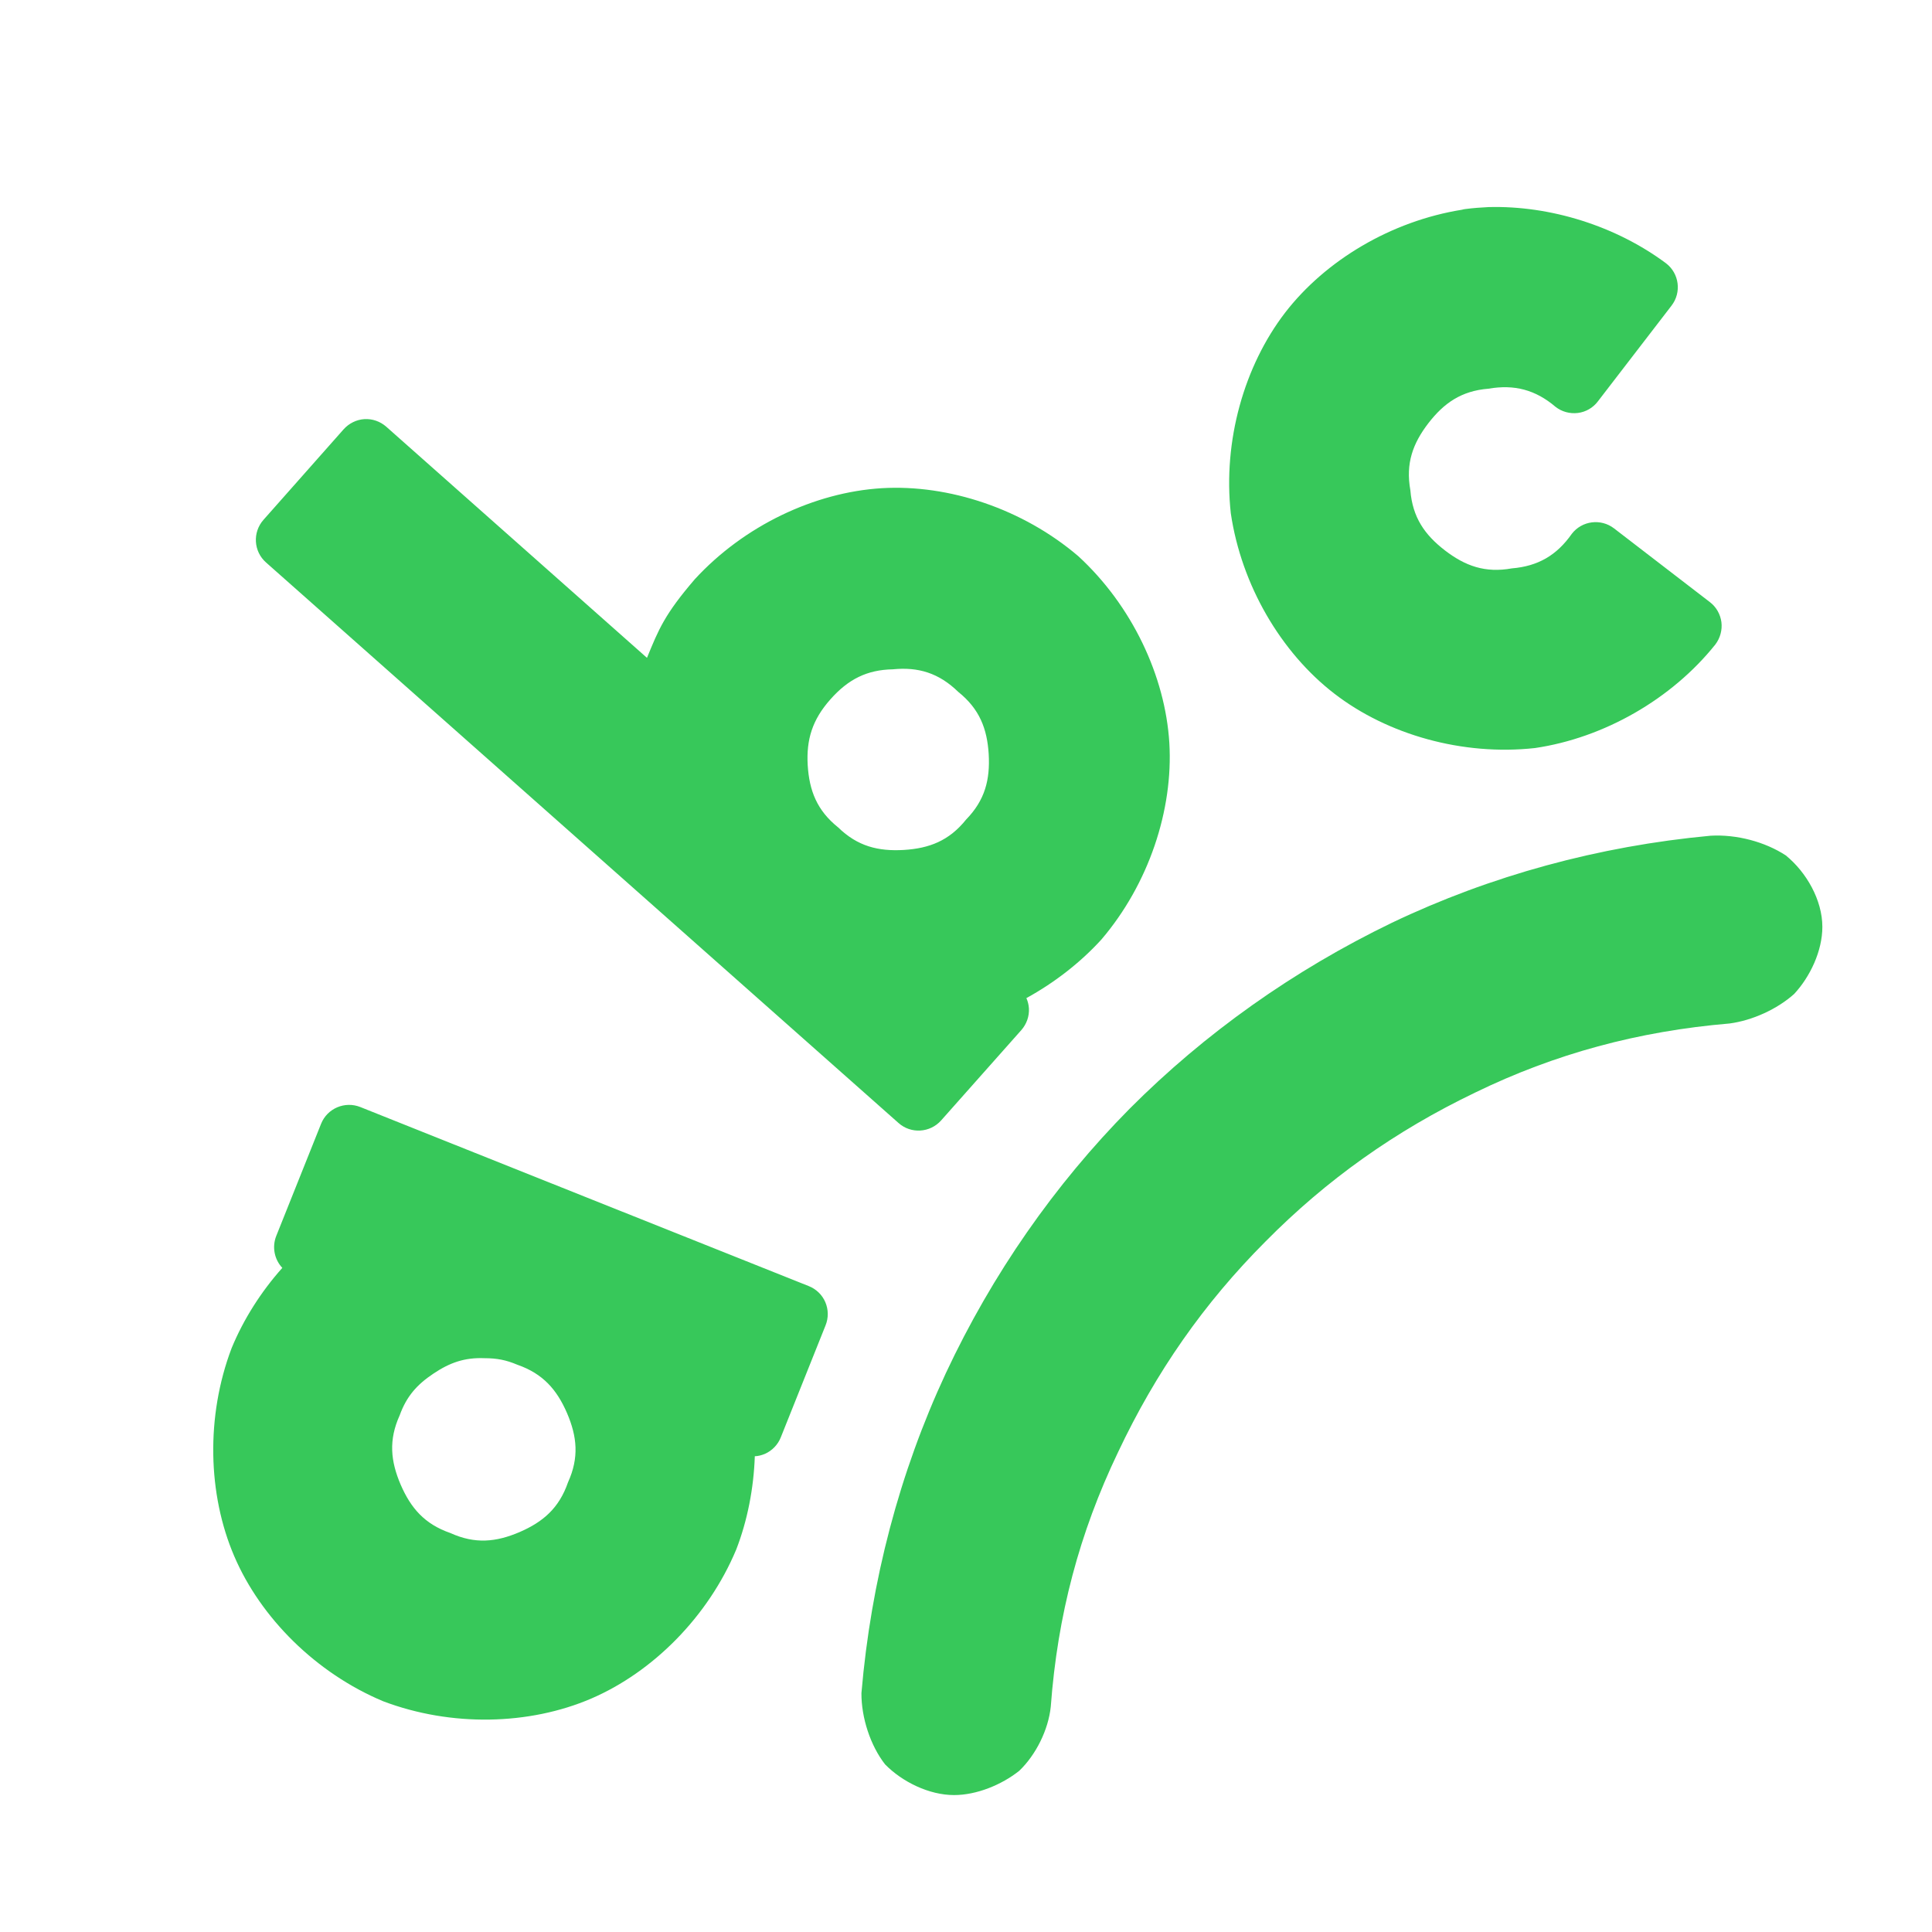 <svg viewBox="0 0 16 16" xmlns="http://www.w3.org/2000/svg"><path fill="rgb(55, 200, 90)" d="m5.358 5.448c.097-.237.146-.36.396-.651.408-.444.992-.72 1.548-.754.555-.033 1.169.171 1.628.563.444.408.72.992.754 1.547.033.555-.171 1.169-.563 1.628-.173.19-.388.357-.621.485.012.026.019.055.021.084.004.066-.019.131-.063.181l-.664.748c-.092.103-.25.113-.353.021l-5.238-4.642c-.103-.091-.113-.249-.021-.353l.664-.75c.044-.049.106-.08.172-.084s.131.019.181.063zm-.519 4.461 1.859.742c.061.024.111.072.137.133s.027.13.002.192l-.371.928c-.024.061-.073.111-.133.137-.027.011-.054.018-.082.019-.009.265-.061.533-.154.773-.233.556-.69 1.014-1.201 1.234-.512.22-1.158.236-1.723.022-.556-.233-1.014-.69-1.233-1.201-.22-.512-.236-1.159-.022-1.723.098-.238.244-.468.42-.665-.065-.069-.087-.172-.05-.265l.371-.928c.051-.128.197-.19.325-.139zm9.004-7.378-.61.793c-.04.053-.1.088-.166.096s-.133-.01-.185-.051c-.166-.141-.34-.187-.555-.15-.225.018-.369.119-.498.286-.129.168-.189.333-.149.555.018.225.119.369.286.498.168.129.333.189.555.149.216-.018.371-.108.496-.286.084-.109.241-.129.35-.045l.793.61c.053.04.087.1.096.166.008.066-.01.132-.05.185-.361.452-.922.774-1.494.858-.6.066-1.222-.111-1.662-.451-.441-.34-.769-.897-.857-1.493-.066-.6.111-1.221.45-1.662.334-.433.878-.758 1.464-.852.01-.003.02-.005.03-.006.061-.008.127-.013.19-.016.514-.014 1.058.158 1.471.466.109.084.129.241.045.35zm-6.967 3.262c-.149.168-.199.332-.187.543.013.211.076.375.252.516.161.157.332.199.543.187.212-.013.376-.076.517-.252.157-.161.199-.331.187-.542-.013-.21-.076-.374-.252-.515-.161-.157-.332-.208-.542-.187-.213.004-.369.081-.518.25zm-3.287 5.583c-.135.09-.222.187-.279.345-.093.205-.075.38.008.574.084.194.198.327.412.401.205.093.379.075.573-.008.194-.084.327-.198.401-.412.093-.205.075-.379-.008-.573-.084-.194-.199-.327-.412-.401-.092-.039-.169-.054-.271-.054-.167-.007-.29.038-.424.128zm11.503-3.7c0 .199-.101.413-.234.556-.141.126-.346.219-.534.244-.758.064-1.447.251-2.107.572-.664.319-1.232.723-1.737 1.234-.508.509-.907 1.079-1.222 1.747-.319.666-.5 1.348-.556 2.105-.02.192-.123.399-.261.531-.147.117-.354.201-.54.201-.207 0-.43-.11-.571-.254-.122-.156-.197-.387-.196-.59.079-.929.315-1.826.699-2.65.384-.82.901-1.562 1.522-2.19.624-.626 1.359-1.147 2.172-1.54.817-.39 1.712-.635 2.64-.721.215-.012.449.05.622.163.171.139.303.37.303.592z"/></svg>